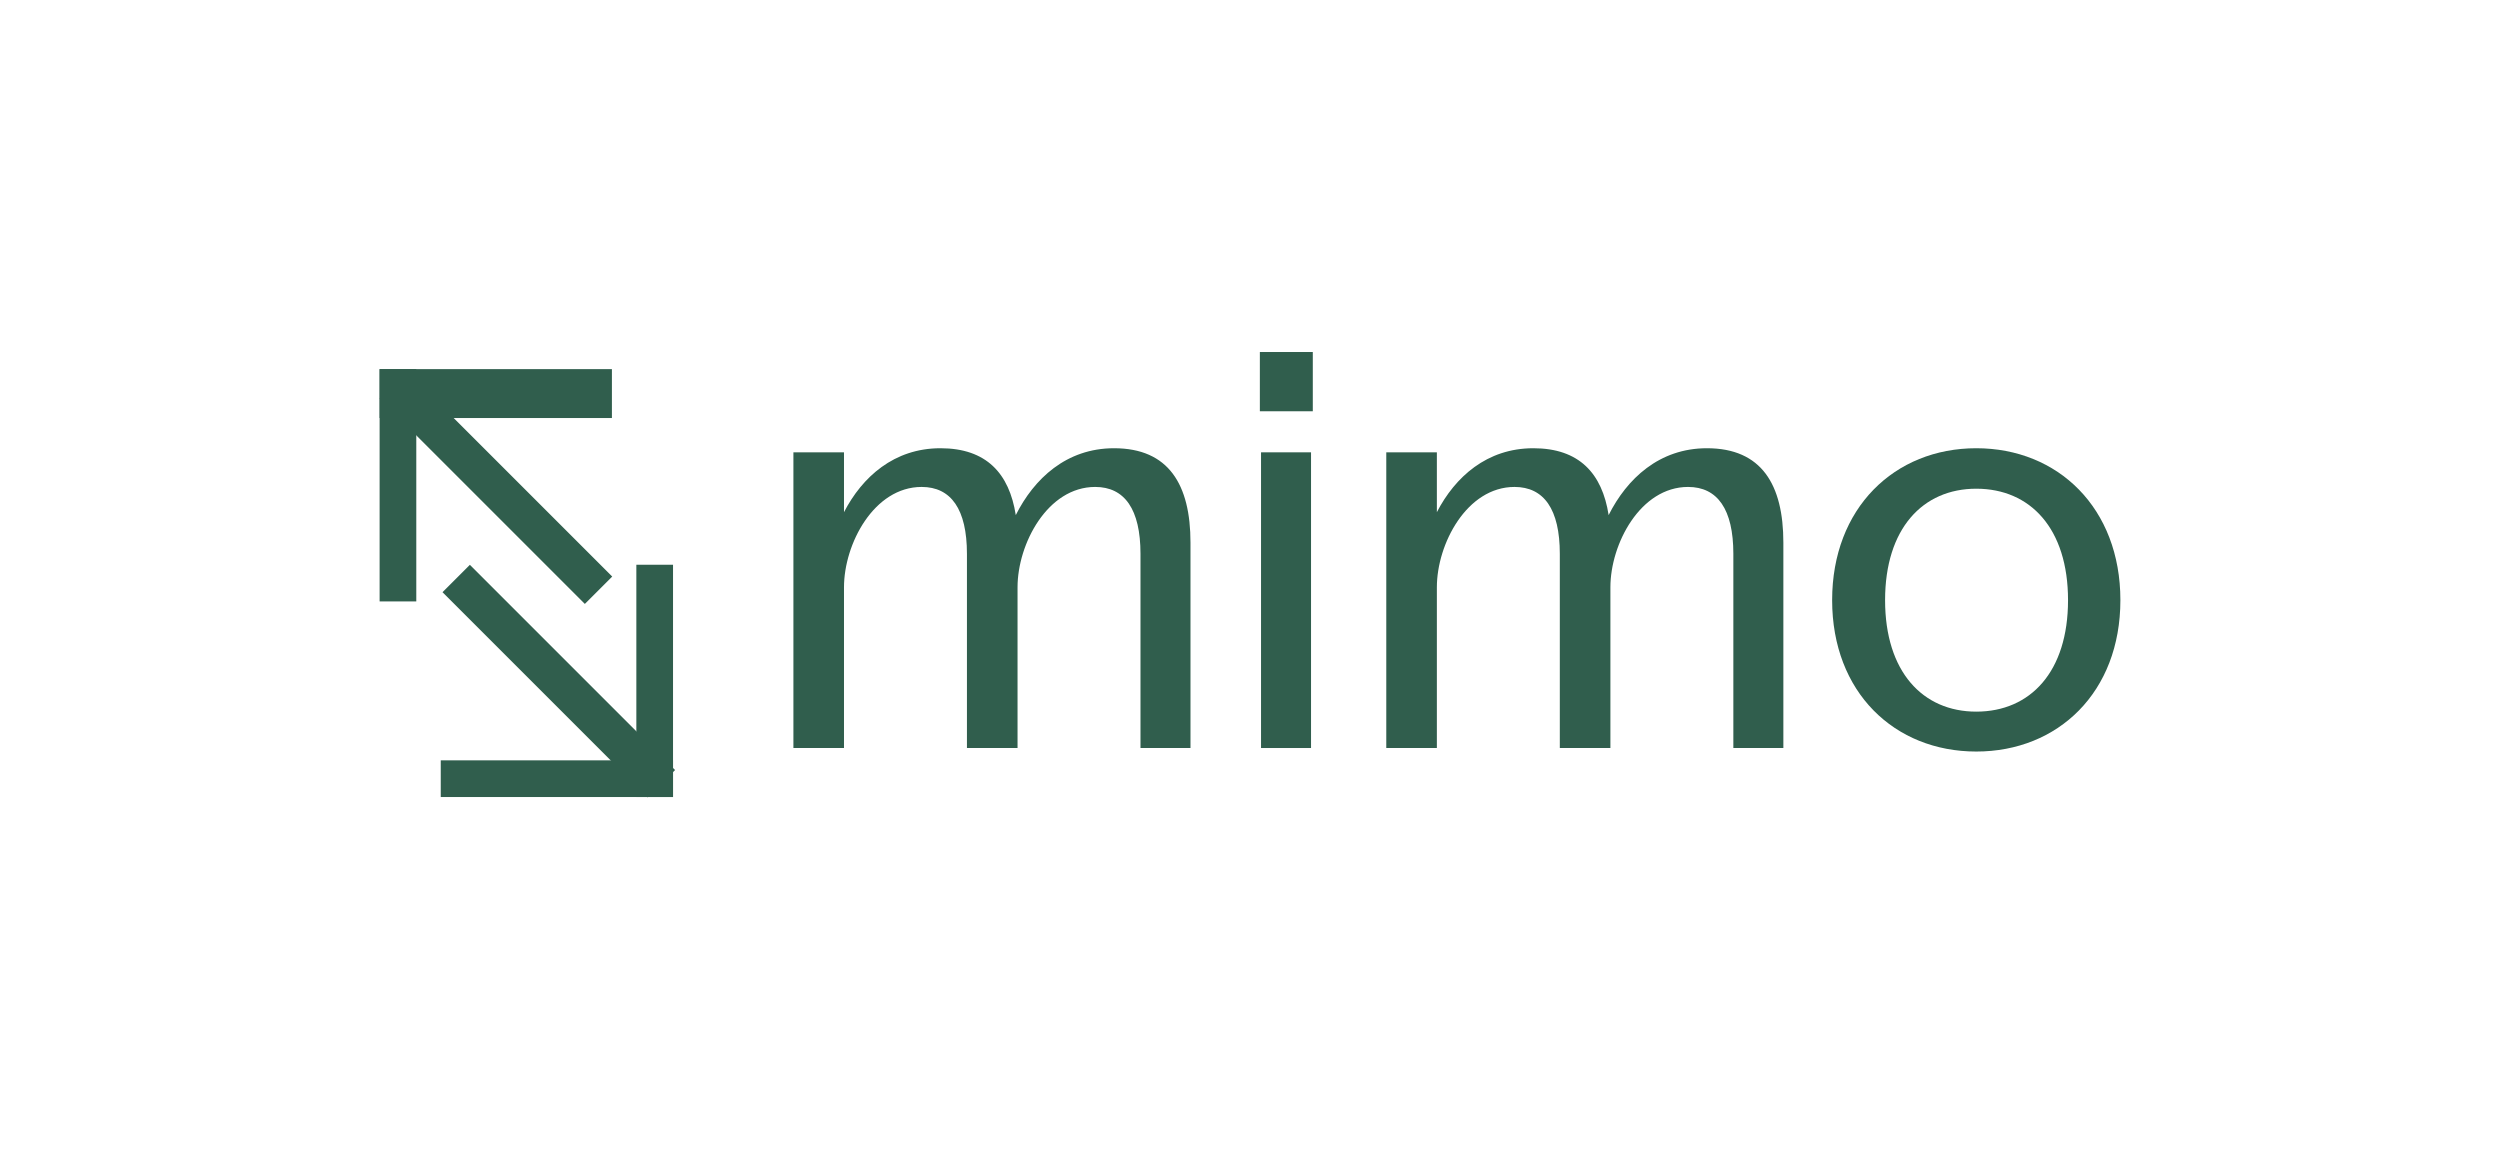 <svg width="174" height="80" viewBox="0 0 174 80" fill="none" xmlns="http://www.w3.org/2000/svg">
<path d="M30.676 55.473L30.676 52.92L46.843 52.92L46.843 55.473L30.676 55.473Z" fill="#305E4D"/>
<path d="M44.29 39.306L46.843 39.306L46.843 55.473L44.29 55.473L44.29 39.306Z" fill="#305E4D"/>
<path d="M30.798 41.216L32.703 39.311L46.986 53.595L45.082 55.499L30.798 41.216Z" fill="#305E4D"/>
<path d="M42.589 25.691L42.589 29.095L26.421 29.095L26.421 25.691L42.589 25.691Z" fill="#305E4D"/>
<path d="M26.421 27.749L28.326 25.845L42.61 40.128L40.705 42.033L26.421 27.749Z" fill="#305E4D"/>
<path d="M28.974 41.859L26.421 41.859L26.421 25.691L28.974 25.691L28.974 41.859Z" fill="#305E4D"/>
<path d="M55.221 52.062H58.742V40.874C58.742 37.852 60.83 33.891 64.147 33.891C66.194 33.891 67.299 35.443 67.299 38.546V52.062H70.821V40.874C70.821 37.852 72.909 33.891 76.225 33.891C78.272 33.891 79.378 35.443 79.378 38.546V52.062H82.858V37.77C82.858 33.728 81.343 31.197 77.535 31.197C74.219 31.197 71.967 33.32 70.698 35.851C70.247 32.952 68.651 31.197 65.457 31.197C62.222 31.197 60.011 33.197 58.742 35.647V31.482H55.221V52.062Z" fill="#305E4D"/>
<path d="M87.768 52.062H91.248V31.482H87.768V52.062ZM87.686 28.624H91.371V24.5H87.686V28.624Z" fill="#305E4D"/>
<path d="M96.485 52.062H100.006V40.874C100.006 37.852 102.094 33.891 105.41 33.891C107.457 33.891 108.563 35.443 108.563 38.546V52.062H112.084V40.874C112.084 37.852 114.172 33.891 117.489 33.891C119.536 33.891 120.641 35.443 120.641 38.546V52.062H124.122V37.77C124.122 33.728 122.607 31.197 118.799 31.197C115.482 31.197 113.231 33.32 111.961 35.851C111.511 32.952 109.914 31.197 106.72 31.197C103.486 31.197 101.275 33.197 100.006 35.647V31.482H96.485V52.062Z" fill="#305E4D"/>
<path d="M137.548 52.307C143.239 52.307 147.579 48.183 147.579 41.772C147.579 35.361 143.239 31.197 137.548 31.197C131.857 31.197 127.517 35.361 127.517 41.772C127.517 48.183 131.857 52.307 137.548 52.307ZM131.202 41.772C131.202 36.791 133.822 34.014 137.548 34.014C141.315 34.014 143.935 36.791 143.935 41.772C143.935 46.754 141.315 49.53 137.548 49.53C133.822 49.53 131.202 46.754 131.202 41.772Z" fill="#305E4D"/>
</svg>
